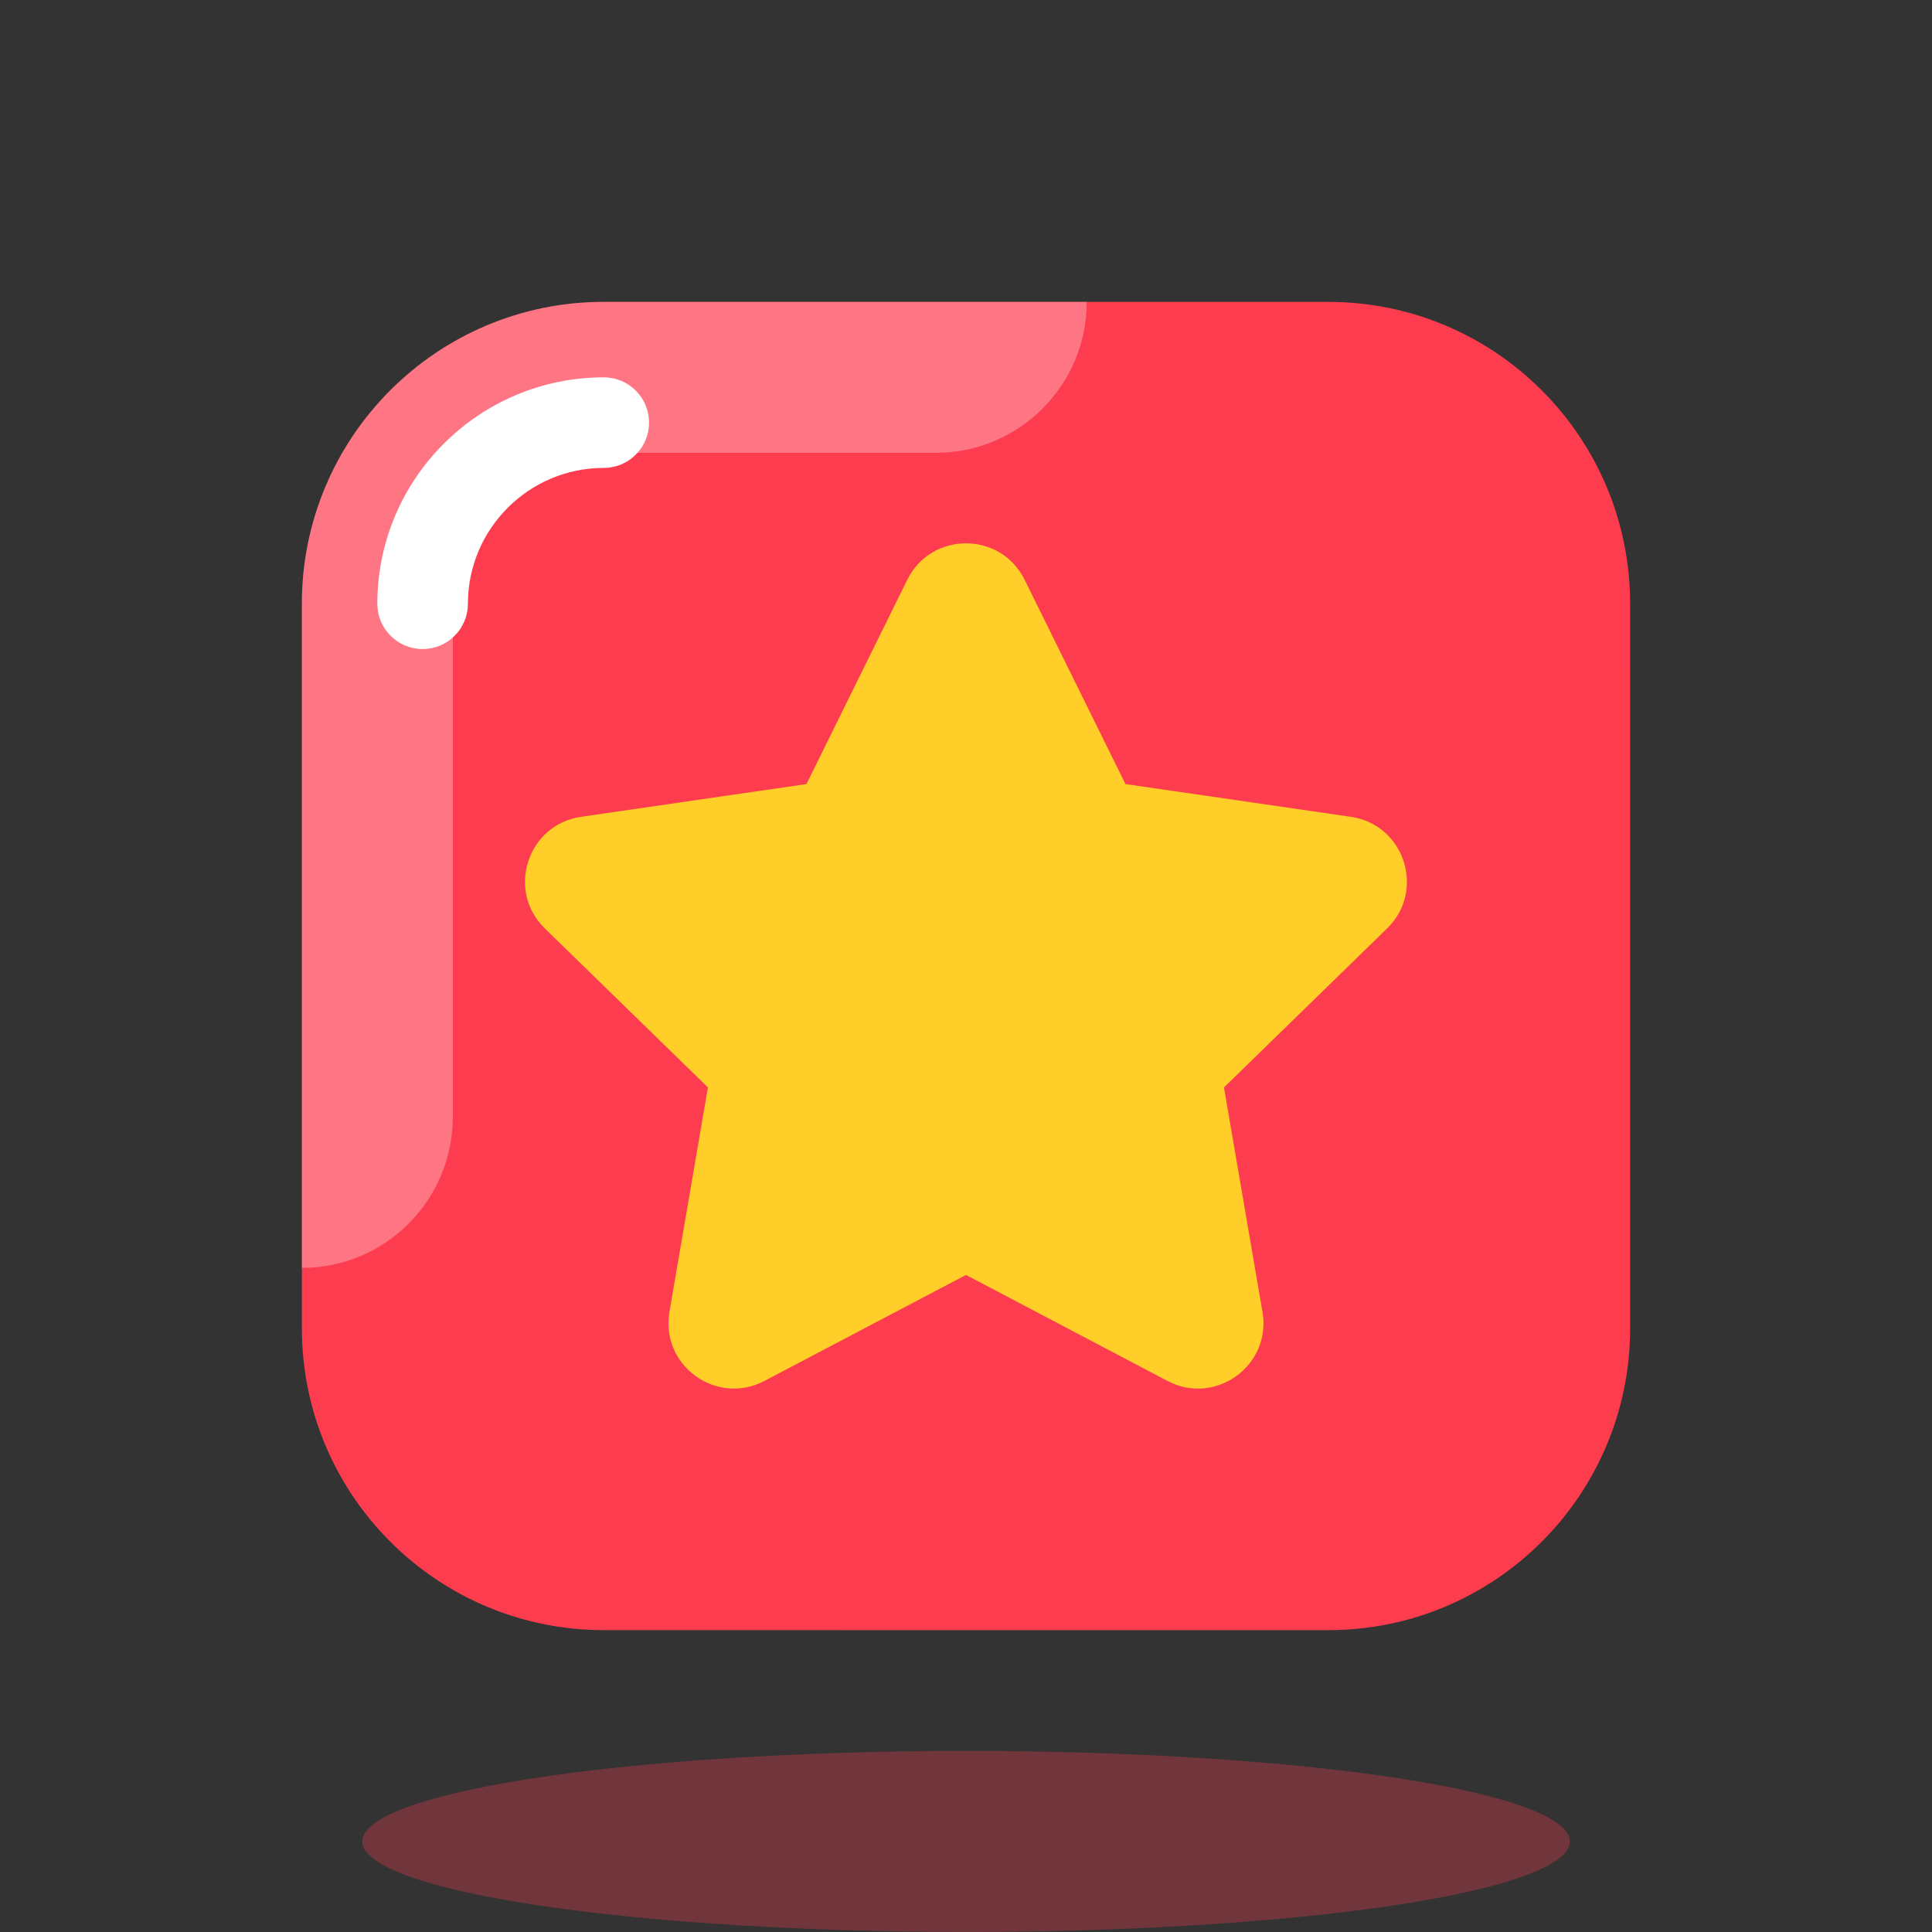 <svg xmlns="http://www.w3.org/2000/svg"  viewBox="0 0 64 64" width="64px" height="64px" baseProfile="basic" fill="#fd3c4f"><rect x="0" y="0" width="64" height="64" fill="#333333" stroke="none"/><path fill="#fd3c4f" d="M44,10H20c-5.523,0-10,4.477-10,10v24c0,5.523,4.477,10,10,10h24c5.523,0,10-4.477,10-10V20	C54,14.477,49.523,10,44,10z"/><ellipse cx="32" cy="61" opacity=".3" rx="20" ry="3"/><path fill="#fff" d="M31,15c2.761,0,5-2.238,5-5H20c-5.523,0-10,4.477-10,10v22c2.761,0,5-2.238,5-5V20 c0-2.757,2.243-5,5-5H31z" opacity=".3"/><path d="M54,44V22c-2.761,0-5,2.238-5,5v17c0,2.757-2.243,5-5,5H33c-2.761,0-5,2.238-5,5h16 C49.523,54,54,49.523,54,44z" opacity=".15"/><path fill="#fff" d="M14,21.5c-0.829,0-1.5-0.671-1.5-1.5c0-4.136,3.364-7.5,7.5-7.5c0.829,0,1.5,0.671,1.5,1.5	s-0.671,1.5-1.5,1.5c-2.481,0-4.5,2.019-4.5,4.5C15.5,20.829,14.829,21.5,14,21.5z"/><path fill="#ffce29" d="M32,42.234l-6.678,3.511c-1.59,0.836-3.449-0.515-3.146-2.286l1.275-7.437l-5.403-5.266	c-1.287-1.254-0.577-3.44,1.201-3.698l7.466-1.085l3.339-6.766c0.795-1.611,3.093-1.611,3.889,0l3.339,6.766l7.466,1.085	c1.778,0.258,2.488,2.444,1.201,3.698l-5.403,5.267l1.275,7.437c0.304,1.771-1.555,3.122-3.146,2.286L32,42.234z"/></svg>